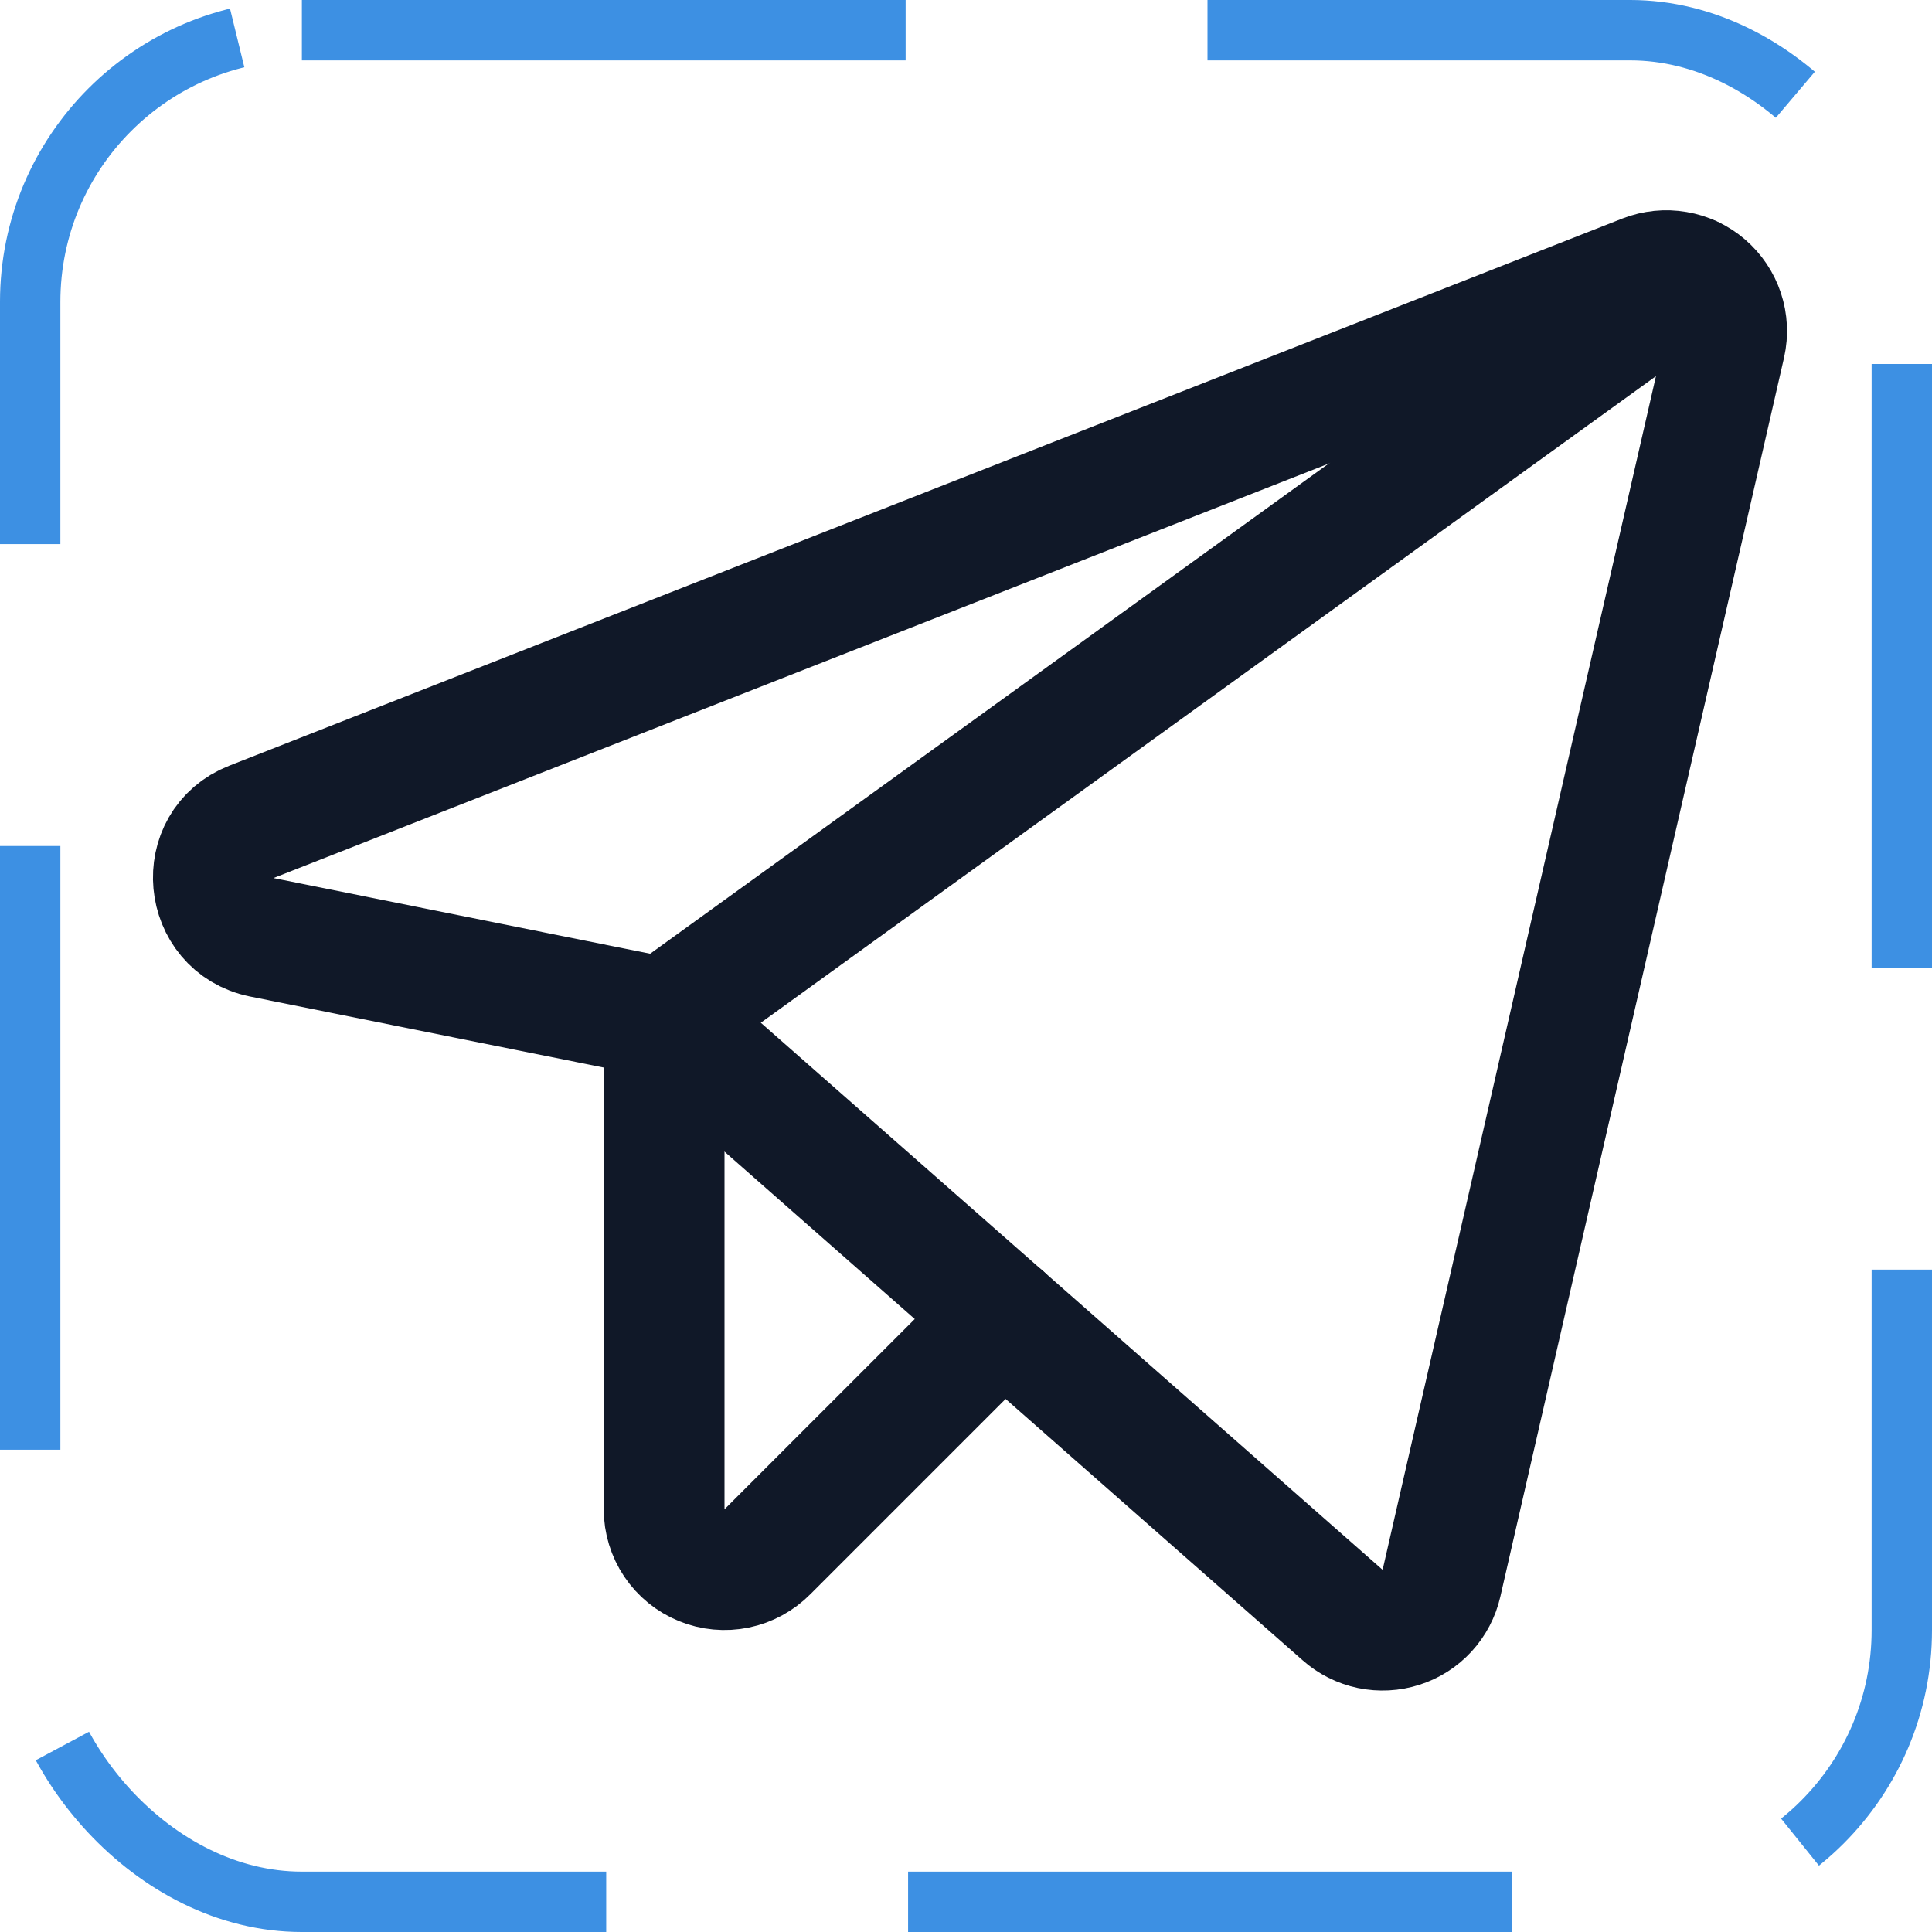 <svg width="32" height="32" viewBox="0 0 32 32" fill="none" xmlns="http://www.w3.org/2000/svg"><g id="Icon-TelegramLogo"><g clip-path="url(#clip0_11_3554)"><g id="size=md (32px)"><path id="Vector" d="M11 16.863L22.238 26.75C22.367 26.865 22.525 26.944 22.695 26.98C22.864 27.015 23.041 27.006 23.206 26.953C23.371 26.901 23.52 26.805 23.637 26.678C23.754 26.55 23.836 26.394 23.875 26.225L28.575 5.7C28.614 5.523 28.605 5.339 28.548 5.167C28.491 4.995 28.388 4.842 28.251 4.724C28.114 4.606 27.947 4.527 27.768 4.497C27.59 4.466 27.407 4.485 27.238 4.55L4.163 13.613C3.238 13.975 3.363 15.325 4.338 15.525L11 16.863Z" stroke="#101828" stroke-width="2" stroke-linecap="round" stroke-linejoin="round"/><path id="Vector_2" d="M11 16.863L28.012 4.575" stroke="#101828" stroke-width="2" stroke-linecap="round" stroke-linejoin="round"/><path id="Vector_3" d="M16.613 21.8L12.713 25.7C12.573 25.841 12.395 25.938 12.201 25.978C12.007 26.018 11.805 25.999 11.622 25.924C11.438 25.849 11.281 25.721 11.17 25.556C11.06 25.392 11 25.198 11 25V16.863" stroke="#101828" stroke-width="2" stroke-linecap="round" stroke-linejoin="round"/></g></g><rect x="0.5" y="0.5" width="31" height="31" rx="4.5" stroke="#3D90E3" stroke-dasharray="10 5"/></g><defs><clipPath id="clip0_11_3554"><rect width="32" height="32" rx="5" fill="white"/></clipPath></defs></svg>